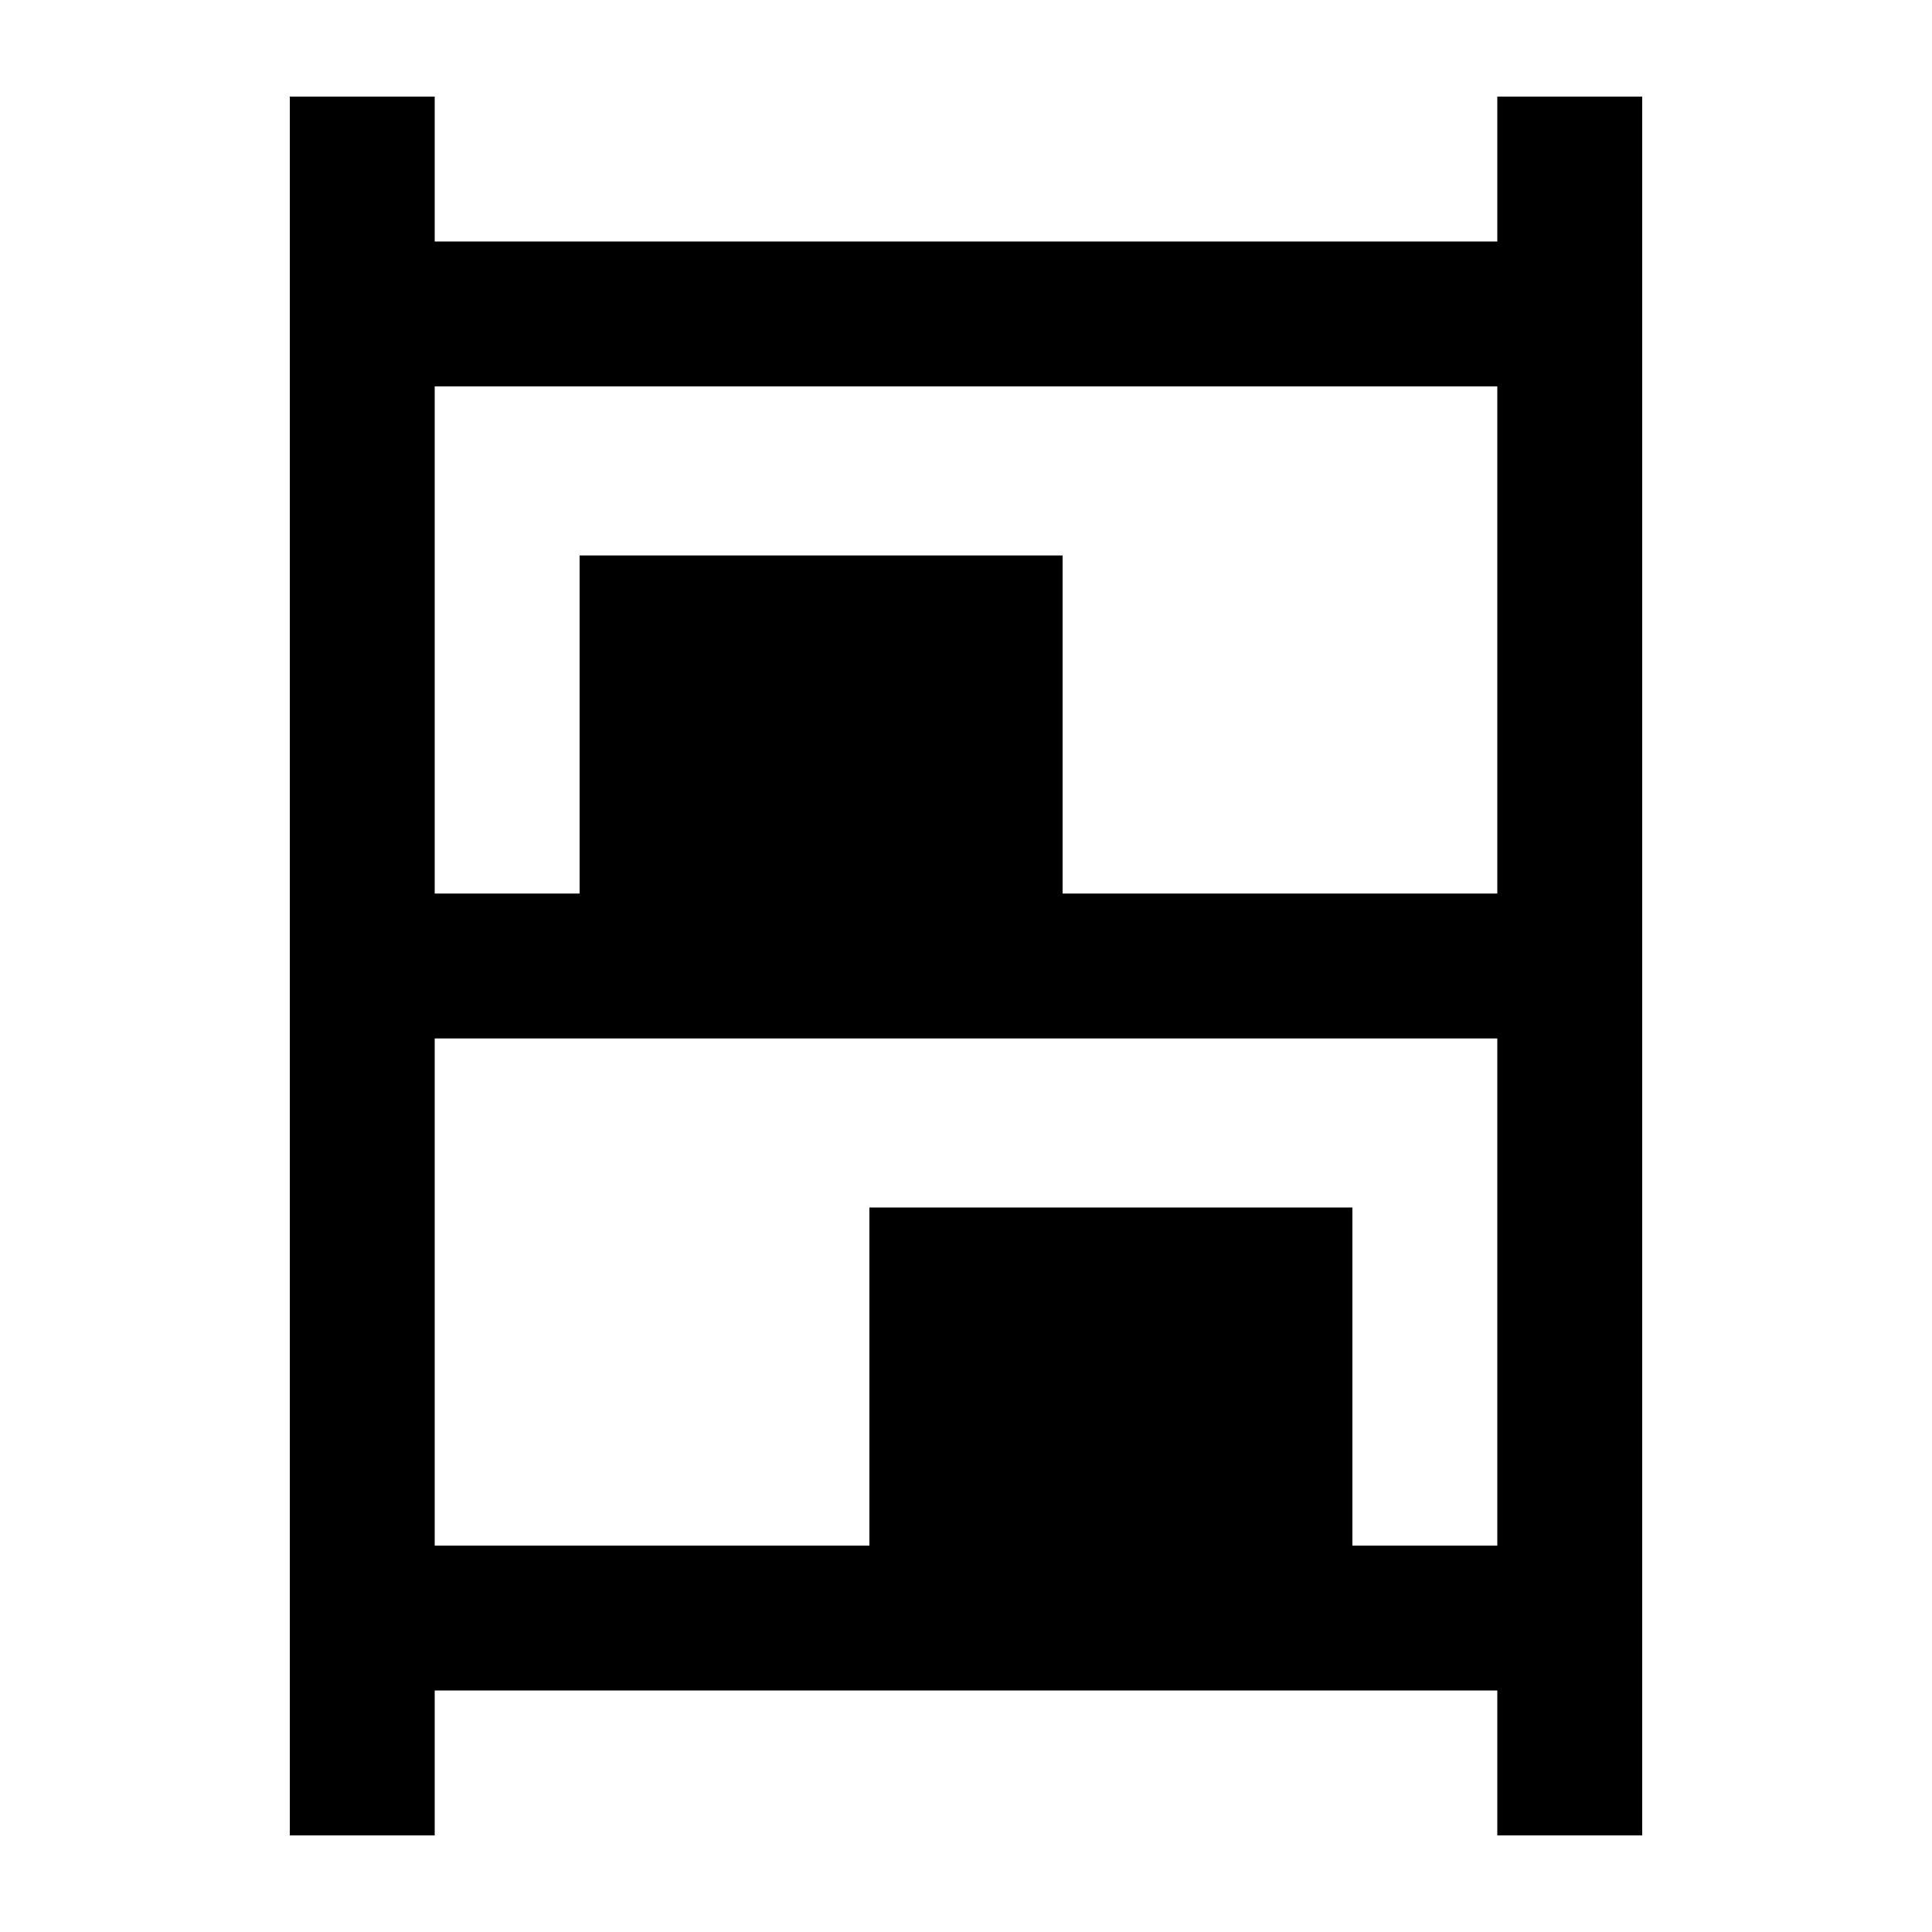 <svg xmlns="http://www.w3.org/2000/svg" enable-background="new 0 0 20 20" height="20" viewBox="0 0 20 20" width="20"><g><rect fill="none" height="20" width="20"/></g><g><path d="M15.5 1v1.5h-11V1H3v18h1.5v-1.5h11V19H17V1h-1.5zm0 3v5.25H11v-3.5H6v3.5H4.5V4h11zM14 16v-3.5H9V16H4.5v-5.25h11V16H14z"/></g></svg>